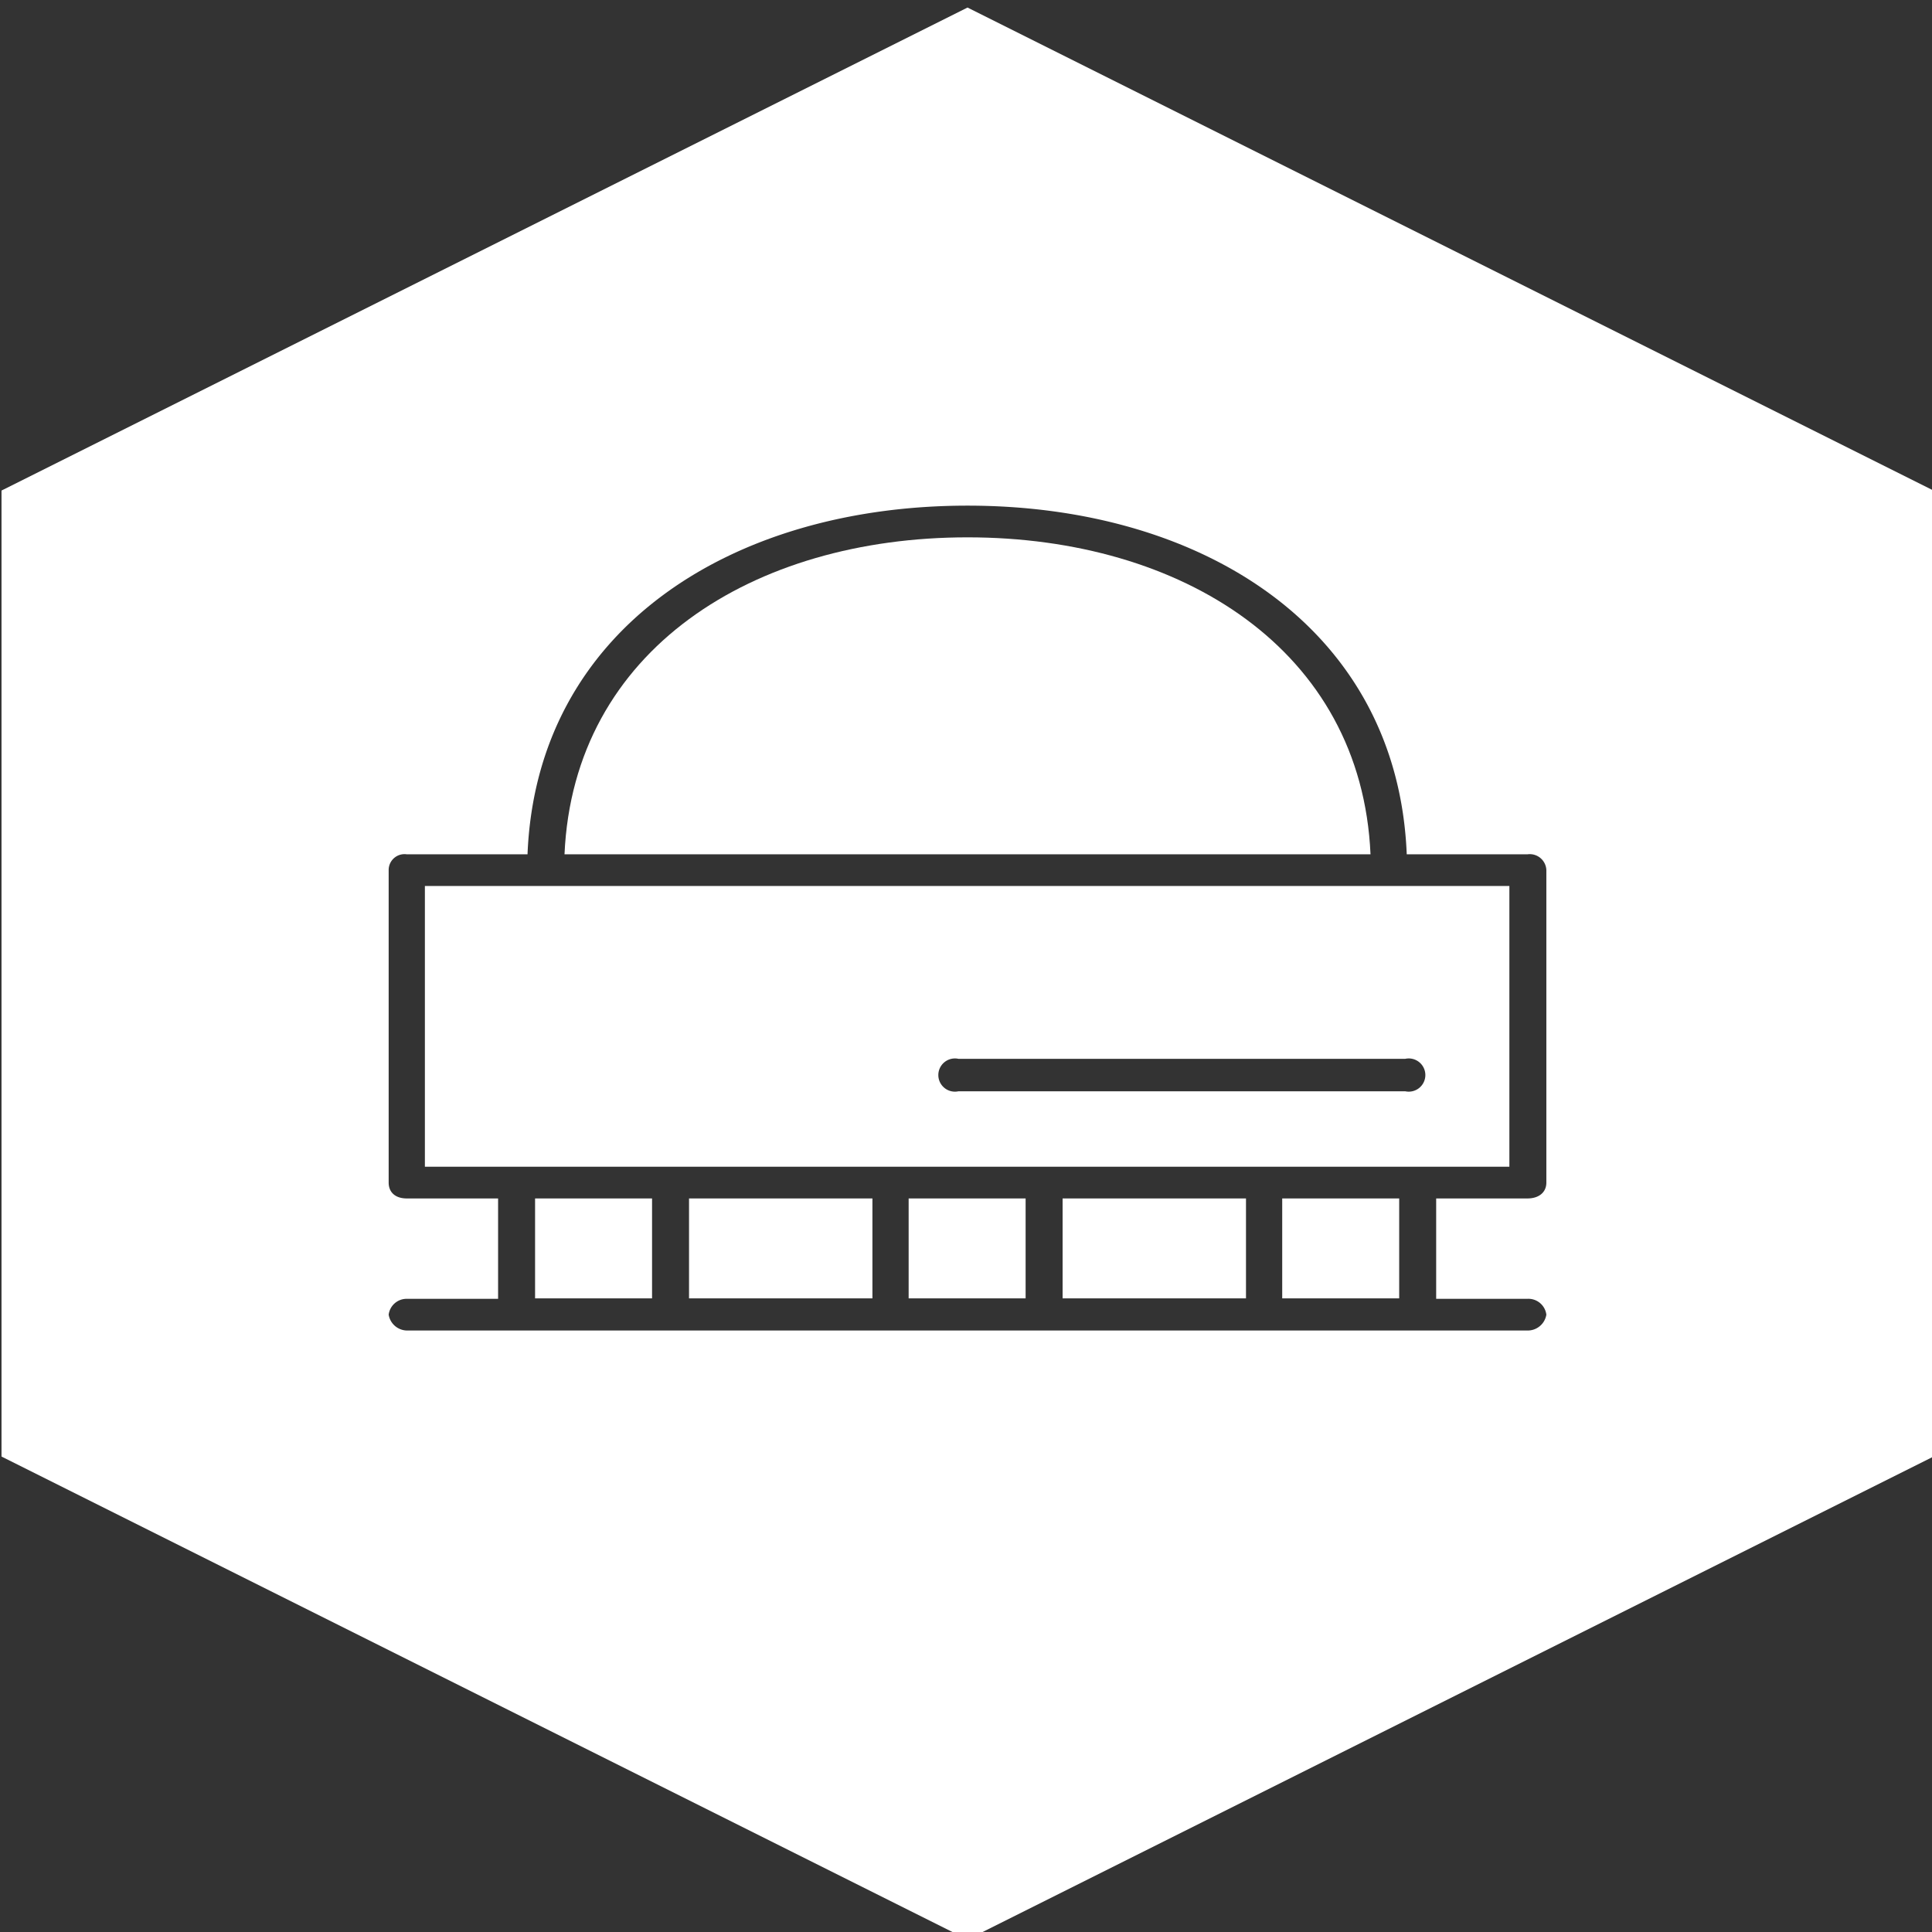 <svg id="Layer_1" data-name="Layer 1" xmlns="http://www.w3.org/2000/svg" width="256" height="256" viewBox="0 0 256 256"><rect x="0" y="0" width="256" height="256" fill="#333333" stroke="none"/><rect x="120.4" y="158.8" width="15.5" height="13.24" fill="#fff"/><path d="M128.2,71.2c-28.4,0-52.2,14.9-53.4,42H181.6C180.4,86.1,156.6,71.2,128.2,71.2Z" fill="#fff"/><rect x="70.9" y="158.8" width="15.5" height="13.24" fill="#fff"/><rect x="140.8" y="158.8" width="24.3" height="13.24" fill="#fff"/><rect x="91.3" y="158.8" width="24.3" height="13.24" fill="#fff"/><path d="M128.2,1,.2,65V193l128,64,128-64V65Zm76.7,155.7c0,1.3-1,2.1-2.5,2.1H190.3v13.3h12.1a2.4,2.4,0,0,1,2.5,2.1,2.5,2.5,0,0,1-2.5,2.1H53.9a2.5,2.5,0,0,1-2.4-2.1,2.4,2.4,0,0,1,2.4-2.1H66V158.8H53.9c-1.5,0-2.4-.8-2.4-2.1V115.3a2.1,2.1,0,0,1,2.4-2.1h16C71.1,83.4,96.9,67,128.2,67s57,16.4,58.2,46.2h16a2.2,2.2,0,0,1,2.5,2.1Z" fill="#fff"/><path d="M56.3,154.6H200V117.4H56.3ZM127,140.3h59.2a2.2,2.2,0,1,1,0,4.3H127a2.2,2.2,0,1,1,0-4.3Z" fill="#fff"/><rect x="169.9" y="158.8" width="15.5" height="13.24" fill="#fff"/></svg>